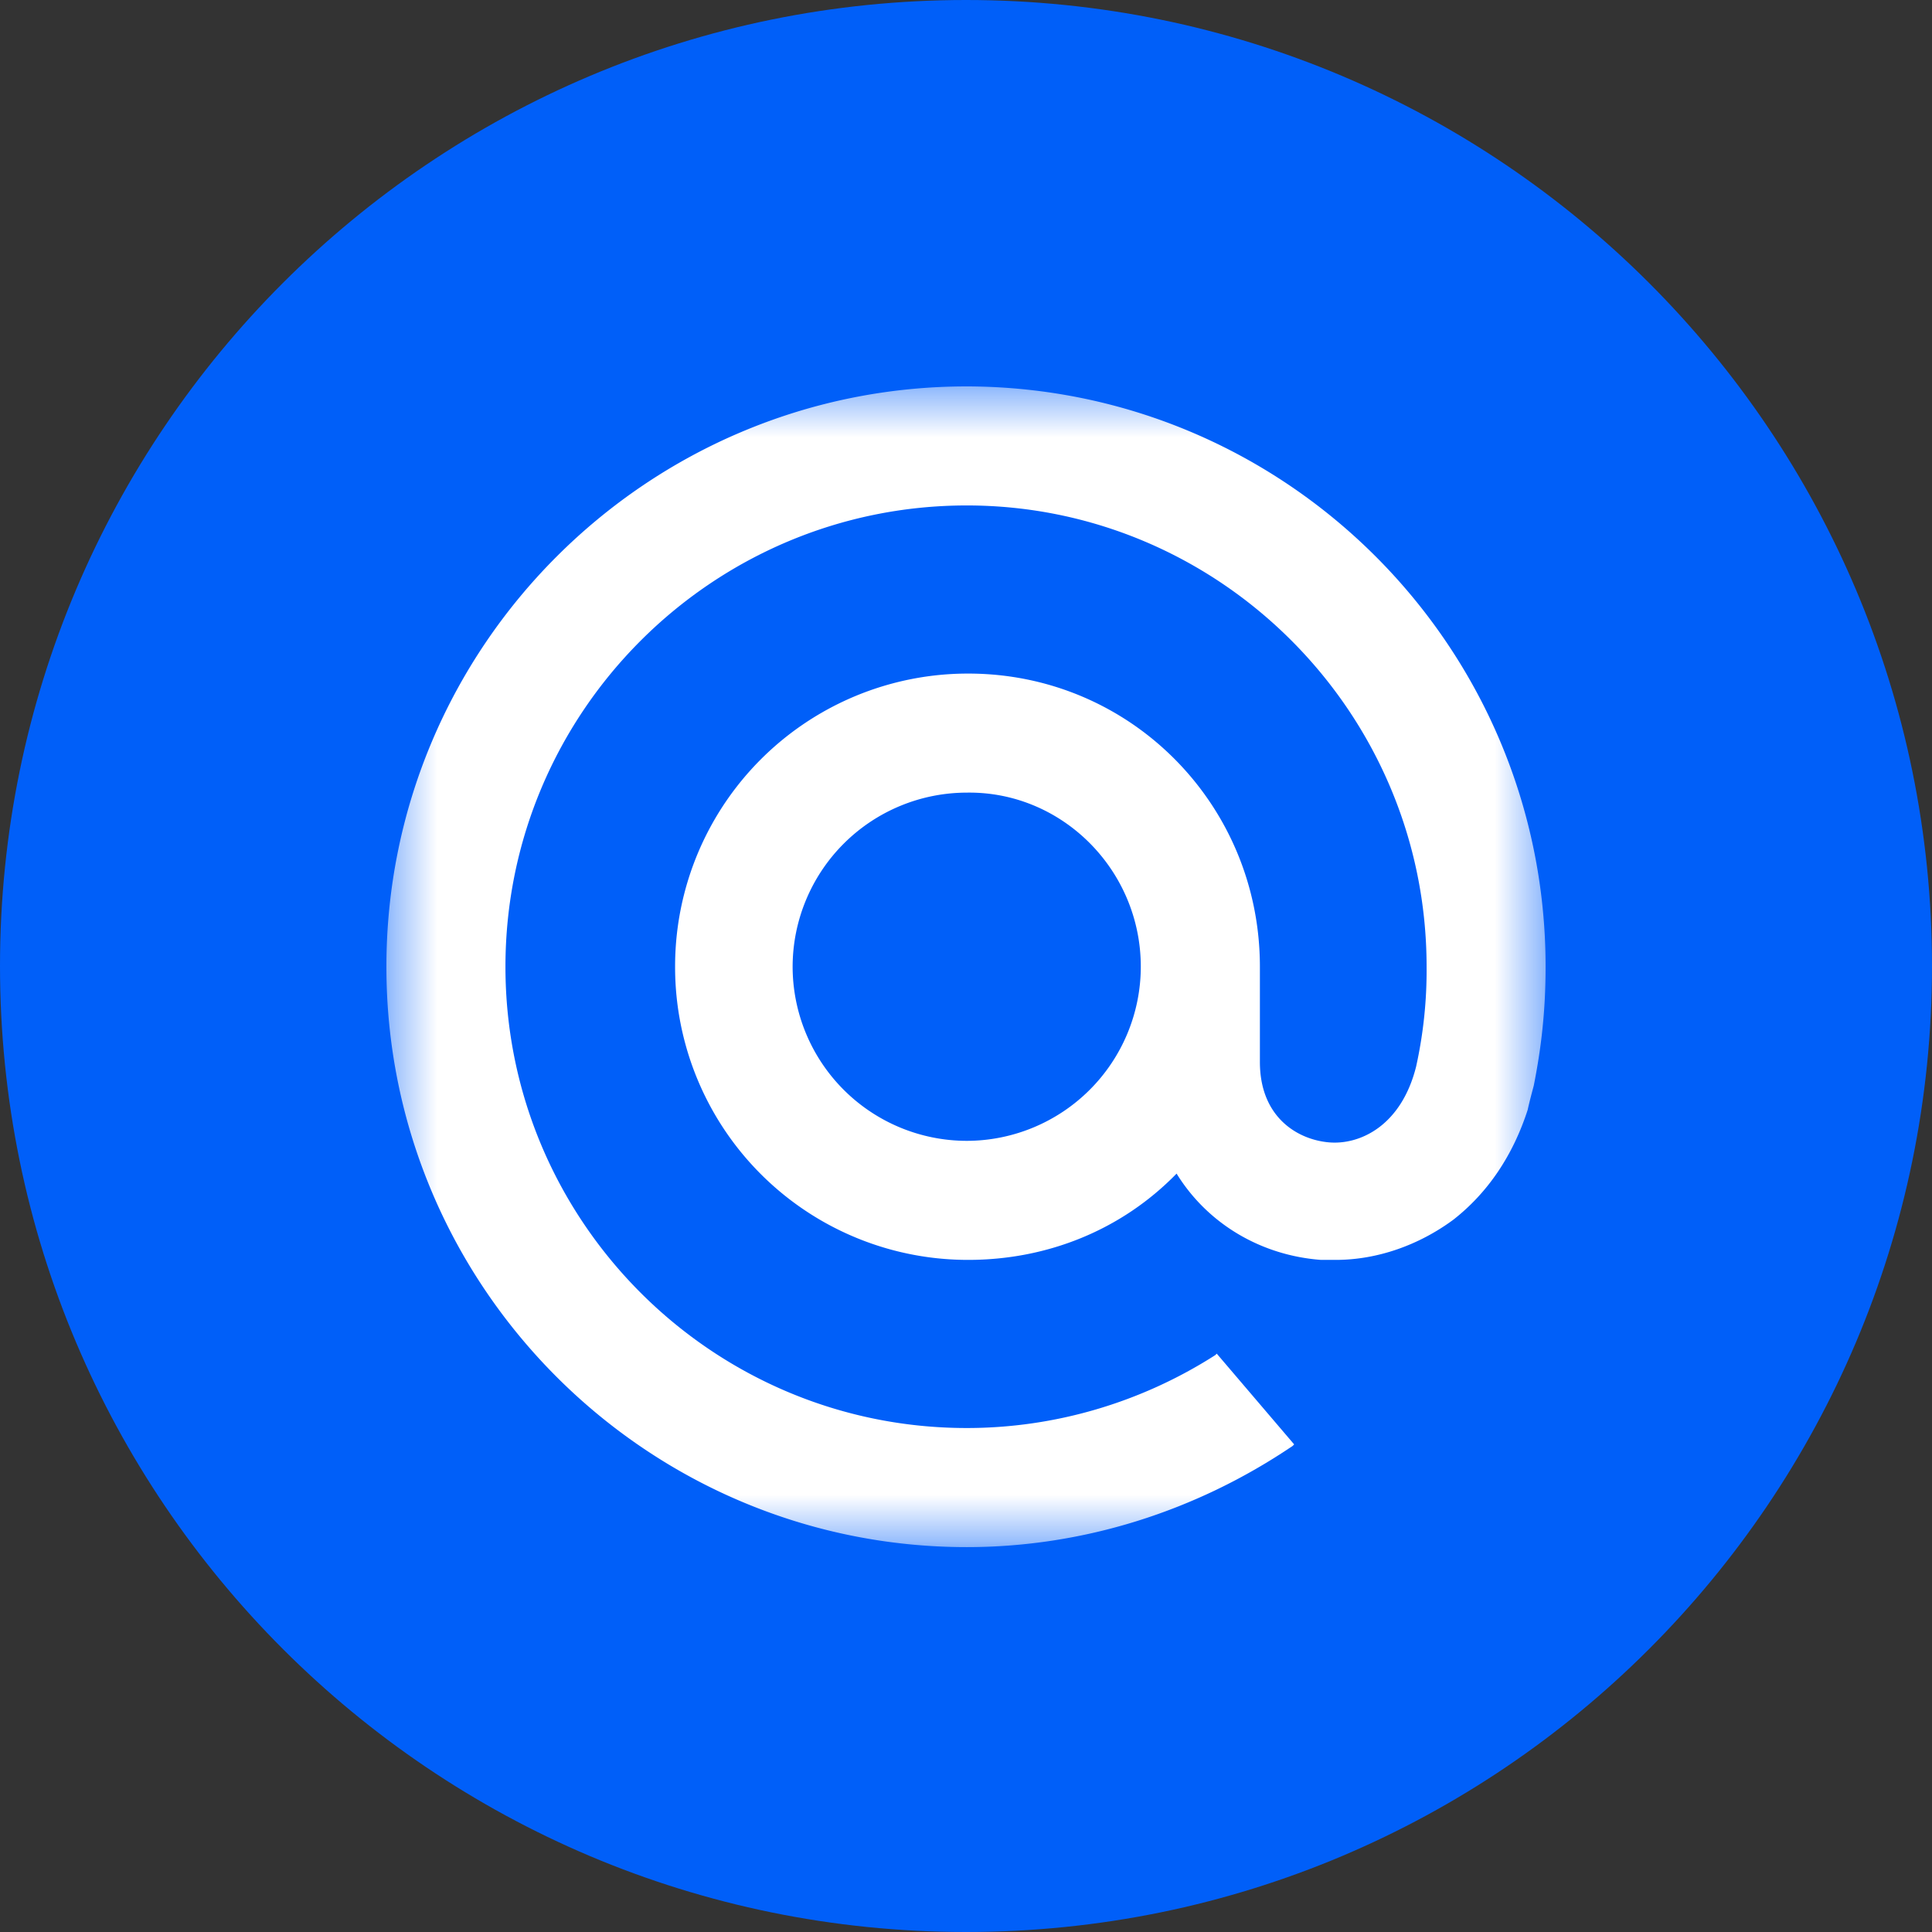<svg width="42" height="42" fill="none" xmlns="http://www.w3.org/2000/svg"><rect width="100%" height="100%" fill="#333333" stroke="none"/><g clip-path="url(#a)"><path d="M42 21C42 9.402 32.598 0 21 0S0 9.402 0 21s9.402 21 21 21 21-9.402 21-21Z" fill="#005FF9"/><mask id="b" style="mask-type:luminance" maskUnits="userSpaceOnUse" x="8" y="8" width="26" height="26"><path d="M33.6 8.4H8.4v25.2h25.2V8.4Z" fill="#fff"/></mask><g mask="url(#b)"><path fill-rule="evenodd" clip-rule="evenodd" d="M21.049 8.4c6.923.032 12.551 5.66 12.551 12.616 0 .97-.097 1.78-.258 2.588 0 0-.097.356-.13.518-.323 1.003-.873 1.811-1.617 2.393-.744.55-1.65.874-2.556.874h-.323c-1.294-.097-2.459-.776-3.138-1.876-1.197 1.229-2.815 1.876-4.53 1.876a6.365 6.365 0 0 1-6.372-6.373 6.365 6.365 0 0 1 6.373-6.373c3.526 0 6.34 2.847 6.34 6.373v2.07c0 1.197.81 1.683 1.489 1.747.679.065 1.585-.355 1.908-1.65a9.672 9.672 0 0 0 .227-2.167c0-5.532-4.497-10.028-9.996-10.028-5.532 0-10.029 4.496-10.029 10.028s4.497 10.028 10.029 10.028c1.908 0 3.784-.55 5.402-1.585l.032-.032 1.683 1.973-.033.033c-2.103 1.423-4.561 2.2-7.084 2.2-6.955 0-12.617-5.662-12.617-12.617C8.4 14.061 14.062 8.4 21.017 8.4h.032ZM24.8 21.016a3.79 3.79 0 0 1-3.784 3.785 3.79 3.79 0 0 1-3.785-3.785 3.79 3.79 0 0 1 3.785-3.785c2.07-.032 3.784 1.682 3.784 3.785Z" fill="#fff"/></g></g><defs><clipPath id="a"><path fill="#fff" d="M0 0h42v42H0z"/></clipPath></defs></svg>